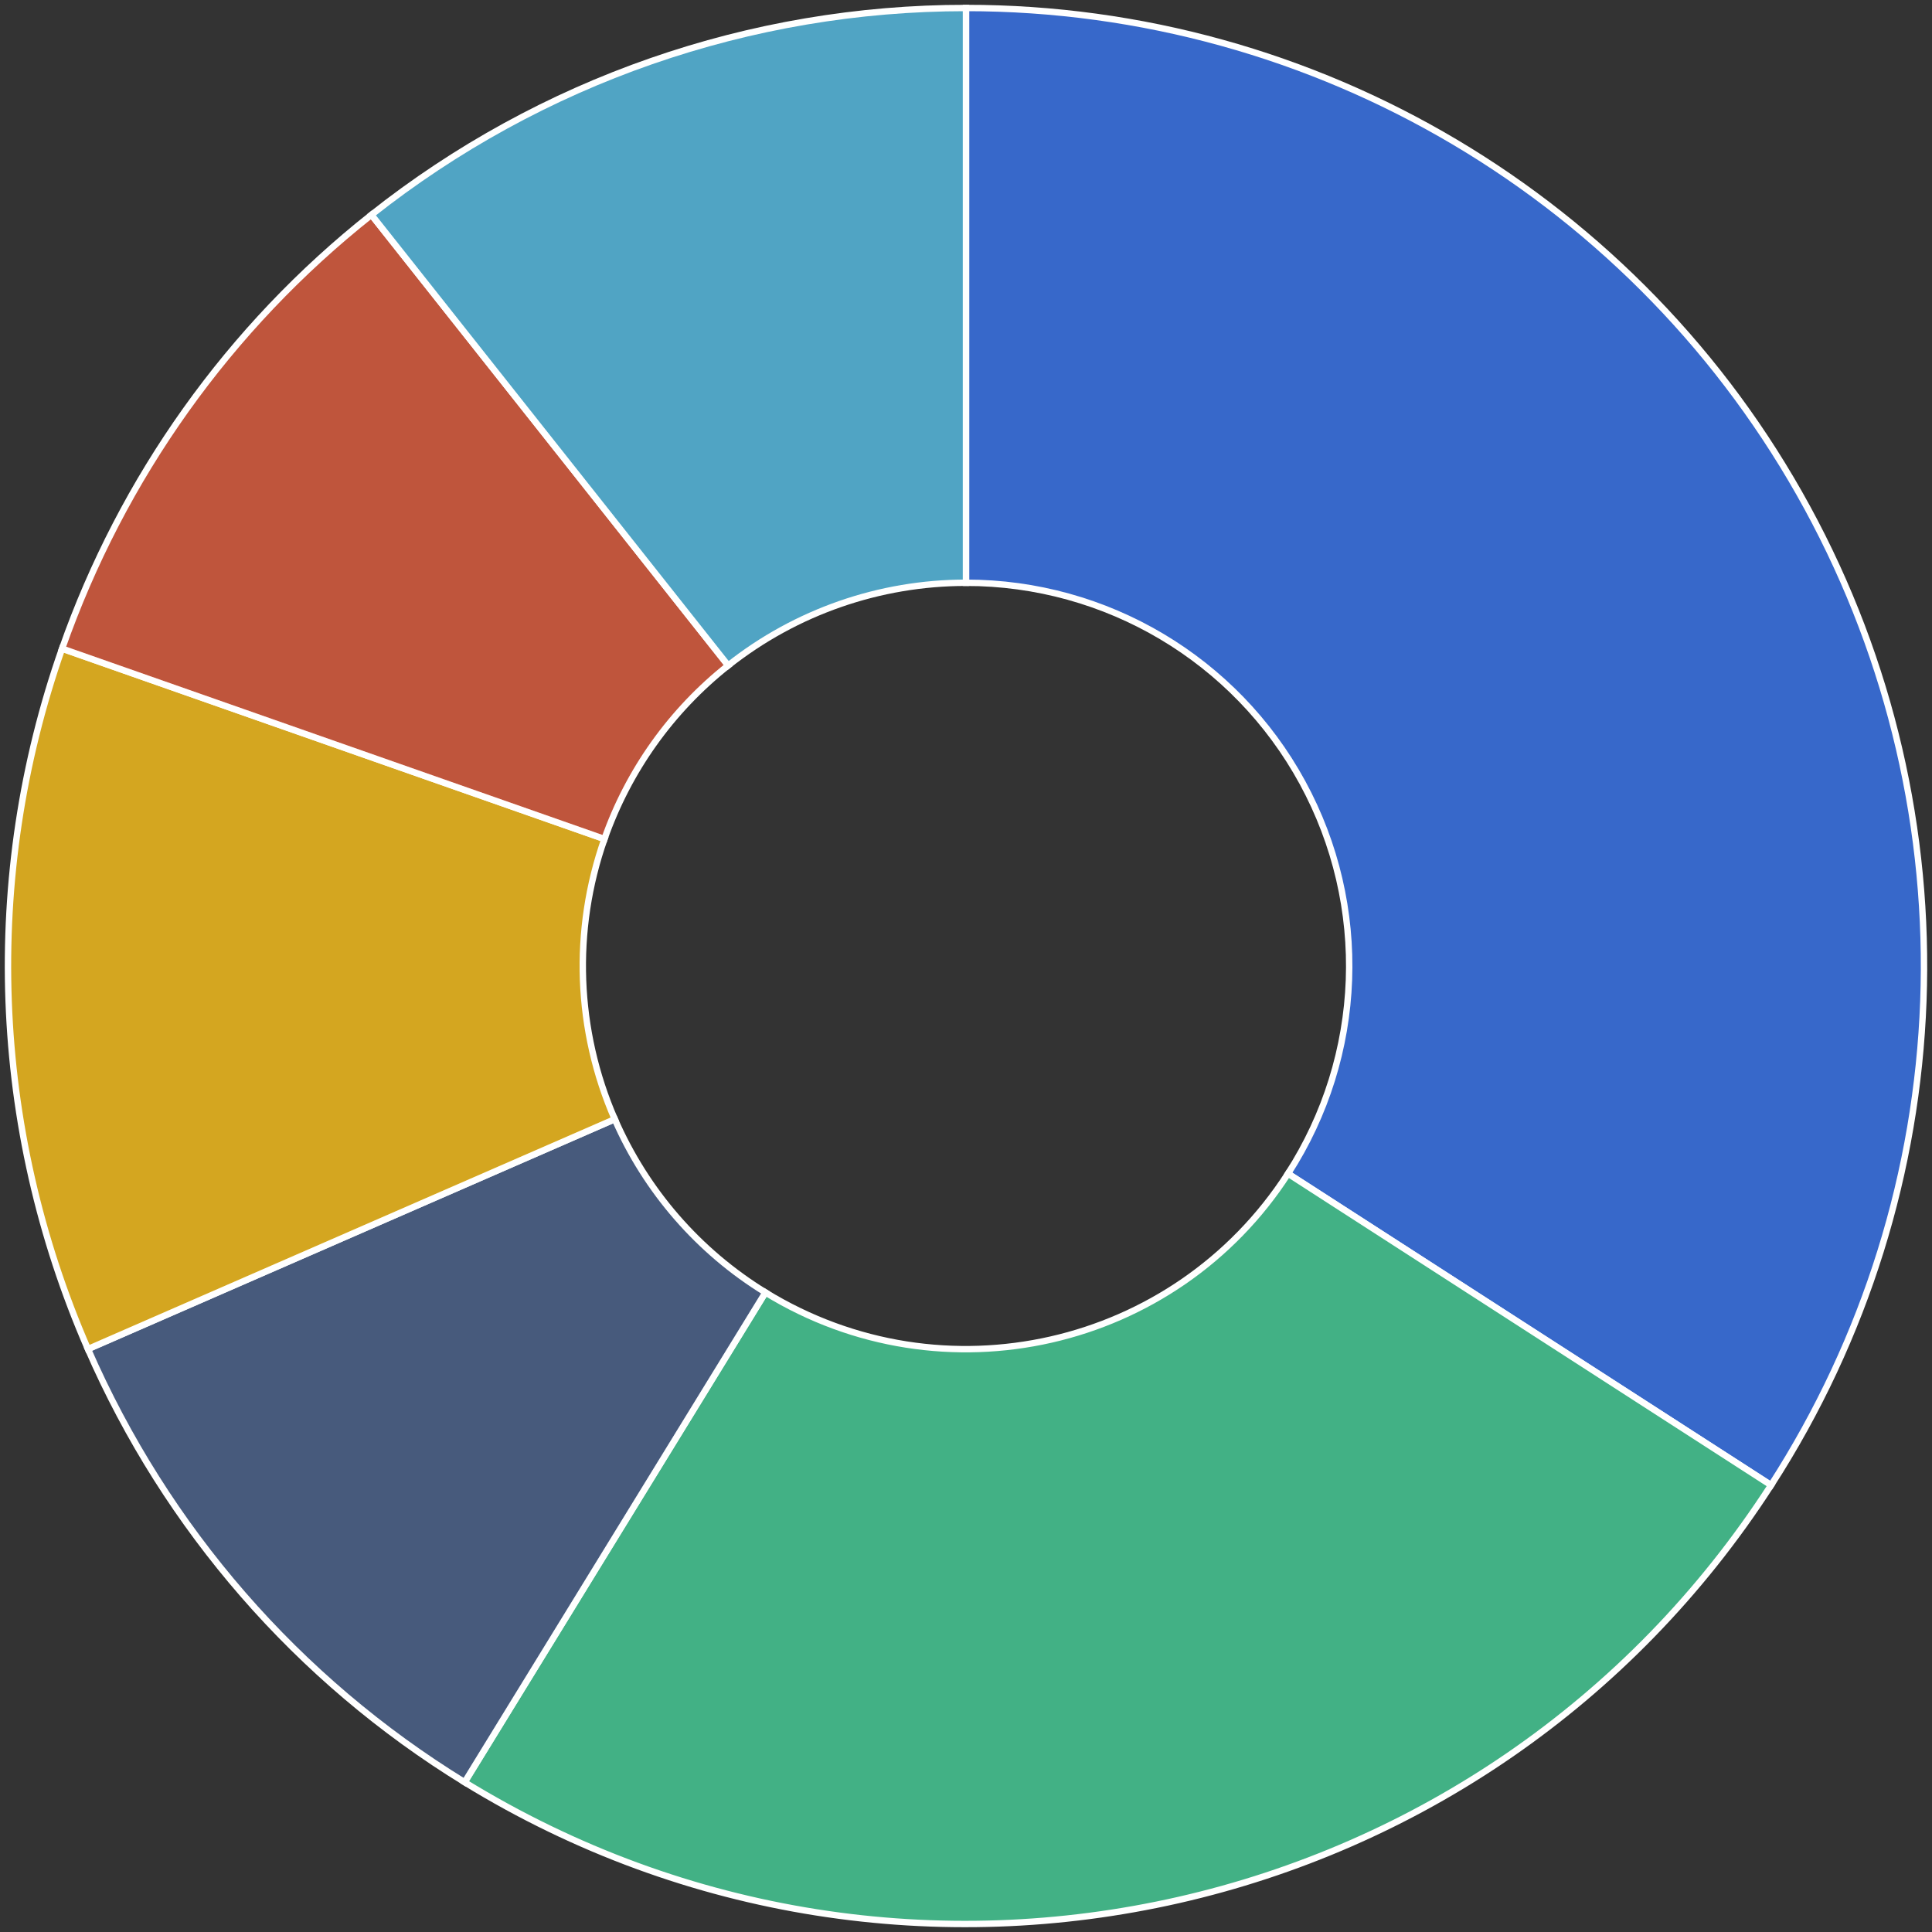 <?xml version="1.0" encoding="UTF-8"?><svg version="1.1" width="242px" height="242px" viewBox="0 0 242.0 242.0" xmlns="http://www.w3.org/2000/svg" xmlns:xlink="http://www.w3.org/1999/xlink"><rect x="0" y="0" width="242.0" height="242.0" fill="#333333" stroke="none"/><defs><clipPath id="i0"><path d="M1350,0 L1350,760 L0,760 L0,0 L1350,0 Z"></path></clipPath><clipPath id="i1"><path d="M0,0 C43.929,0 84.347,24.002 105.369,62.573 C126.39,101.143 124.654,148.117 100.844,185.031 L40.337,146.008 C49.862,131.242 50.556,112.453 42.147,97.025 C33.739,81.596 17.572,71.996 0,71.996 Z"></path></clipPath><clipPath id="i2"><path d="M103.138,0 L163.644,39.023 C128.282,93.847 55.594,110.375 0,76.233 L37.68,14.884 C59.918,28.541 88.993,21.929 103.138,0 Z"></path></clipPath><clipPath id="i3"><path d="M65.991,0 C69.915,8.993 76.502,16.568 84.864,21.703 L47.184,83.052 C26.279,70.214 9.812,51.278 0,28.795 Z"></path></clipPath><clipPath id="i4"><path d="M6.774,0 L74.71,23.847 C70.693,35.289 71.156,47.827 76.006,58.941 L10.016,87.736 C-2.11,59.95 -3.268,28.605 6.774,0 Z"></path></clipPath><clipPath id="i5"><path d="M38.747,0 L83.434,56.45 C76.317,62.084 70.942,69.621 67.936,78.186 L0,54.339 C7.517,32.927 20.952,14.085 38.747,0 Z"></path></clipPath><clipPath id="i6"><path d="M74.479,0 L74.479,71.996 C63.665,71.996 53.167,75.647 44.688,82.359 L0,25.909 C21.199,9.13 47.443,0 74.479,0 Z"></path></clipPath></defs><g transform="translate(-445.0 -166.0)"><g clip-path="url(#i0)"><g transform="translate(394.0 131.0)"><g transform="translate(52.0 36.0)"><g transform="translate(120 0.0)"><g clip-path="url(#i1)"><polygon points="0,0 120,0 120,185.031 0,185.031 0,0" stroke="none" fill="rgba(56, 113, 228, 0.85)"></polygon></g><path d="M0,71.996 C17.572,71.996 33.739,81.596 42.147,97.025 C50.556,112.453 49.862,131.242 40.337,146.008 L100.844,185.031 C124.654,148.117 126.39,101.143 105.369,62.573 C84.347,24.002 43.929,0 0,0 L0,71.996 Z" stroke="#FFFFFF" stroke-width="0.8" fill="none" stroke-miterlimit="10"></path></g><g transform="translate(57.2 146.008)"><g clip-path="url(#i2)"><polygon points="0,0 163.644,0 163.644,93.992 0,93.992 0,0" stroke="none" fill="rgba(68, 199, 147, 0.85)"></polygon></g><path d="M103.138,0 C88.993,21.929 59.918,28.541 37.68,14.884 L0,76.233 C55.594,110.375 128.282,93.847 163.644,39.023 L103.138,0 Z" stroke="#FFFFFF" stroke-width="0.8" fill="none" stroke-miterlimit="10"></path></g><g transform="translate(10.016 139.189)"><g clip-path="url(#i3)"><polygon points="0,0 84.864,0 84.864,83.052 0,83.052 0,0" stroke="none" fill="rgba(74, 97, 137, 0.85)"></polygon></g><path d="M84.864,21.703 C76.502,16.568 69.915,8.993 65.991,0 L0,28.795 C9.812,51.278 26.279,70.214 47.184,83.052 L84.864,21.703 Z" stroke="#FFFFFF" stroke-width="0.8" fill="none" stroke-miterlimit="10"></path></g><g transform="translate(0.0 80.248)"><g clip-path="url(#i4)"><polygon points="6.21724894e-15,0 76.006,0 76.006,87.736 6.21724894e-15,87.736 6.21724894e-15,0" stroke="none" fill="rgba(240, 186, 29, 0.85)"></polygon></g><path d="M76.006,58.941 C71.156,47.827 70.693,35.289 74.71,23.847 L6.774,0 C-3.268,28.605 -2.11,59.95 10.016,87.736 L76.006,58.941 Z" stroke="#FFFFFF" stroke-width="0.8" fill="none" stroke-miterlimit="10"></path></g><g transform="translate(6.774 25.909)"><g clip-path="url(#i5)"><polygon points="0,0 83.434,0 83.434,78.186 0,78.186 0,0" stroke="none" fill="rgba(215, 91, 62, 0.85)"></polygon></g><path d="M67.936,78.186 C70.942,69.621 76.317,62.084 83.434,56.45 L38.747,0 C20.952,14.085 7.517,32.927 0,54.339 L67.936,78.186 Z" stroke="#FFFFFF" stroke-width="0.8" fill="none" stroke-miterlimit="10"></path></g><g transform="translate(45.521 0.0)"><g clip-path="url(#i6)"><polygon points="0,0 74.479,0 74.479,82.359 0,82.359 0,0" stroke="none" fill="rgba(85, 183, 221, 0.85)"></polygon></g><path d="M44.688,82.359 C53.167,75.647 63.665,71.996 74.479,71.996 L74.479,0 C47.443,0 21.199,9.13 0,25.909 L44.688,82.359 Z" stroke="#FFFFFF" stroke-width="0.8" fill="none" stroke-miterlimit="10"></path></g></g></g></g></g></svg>